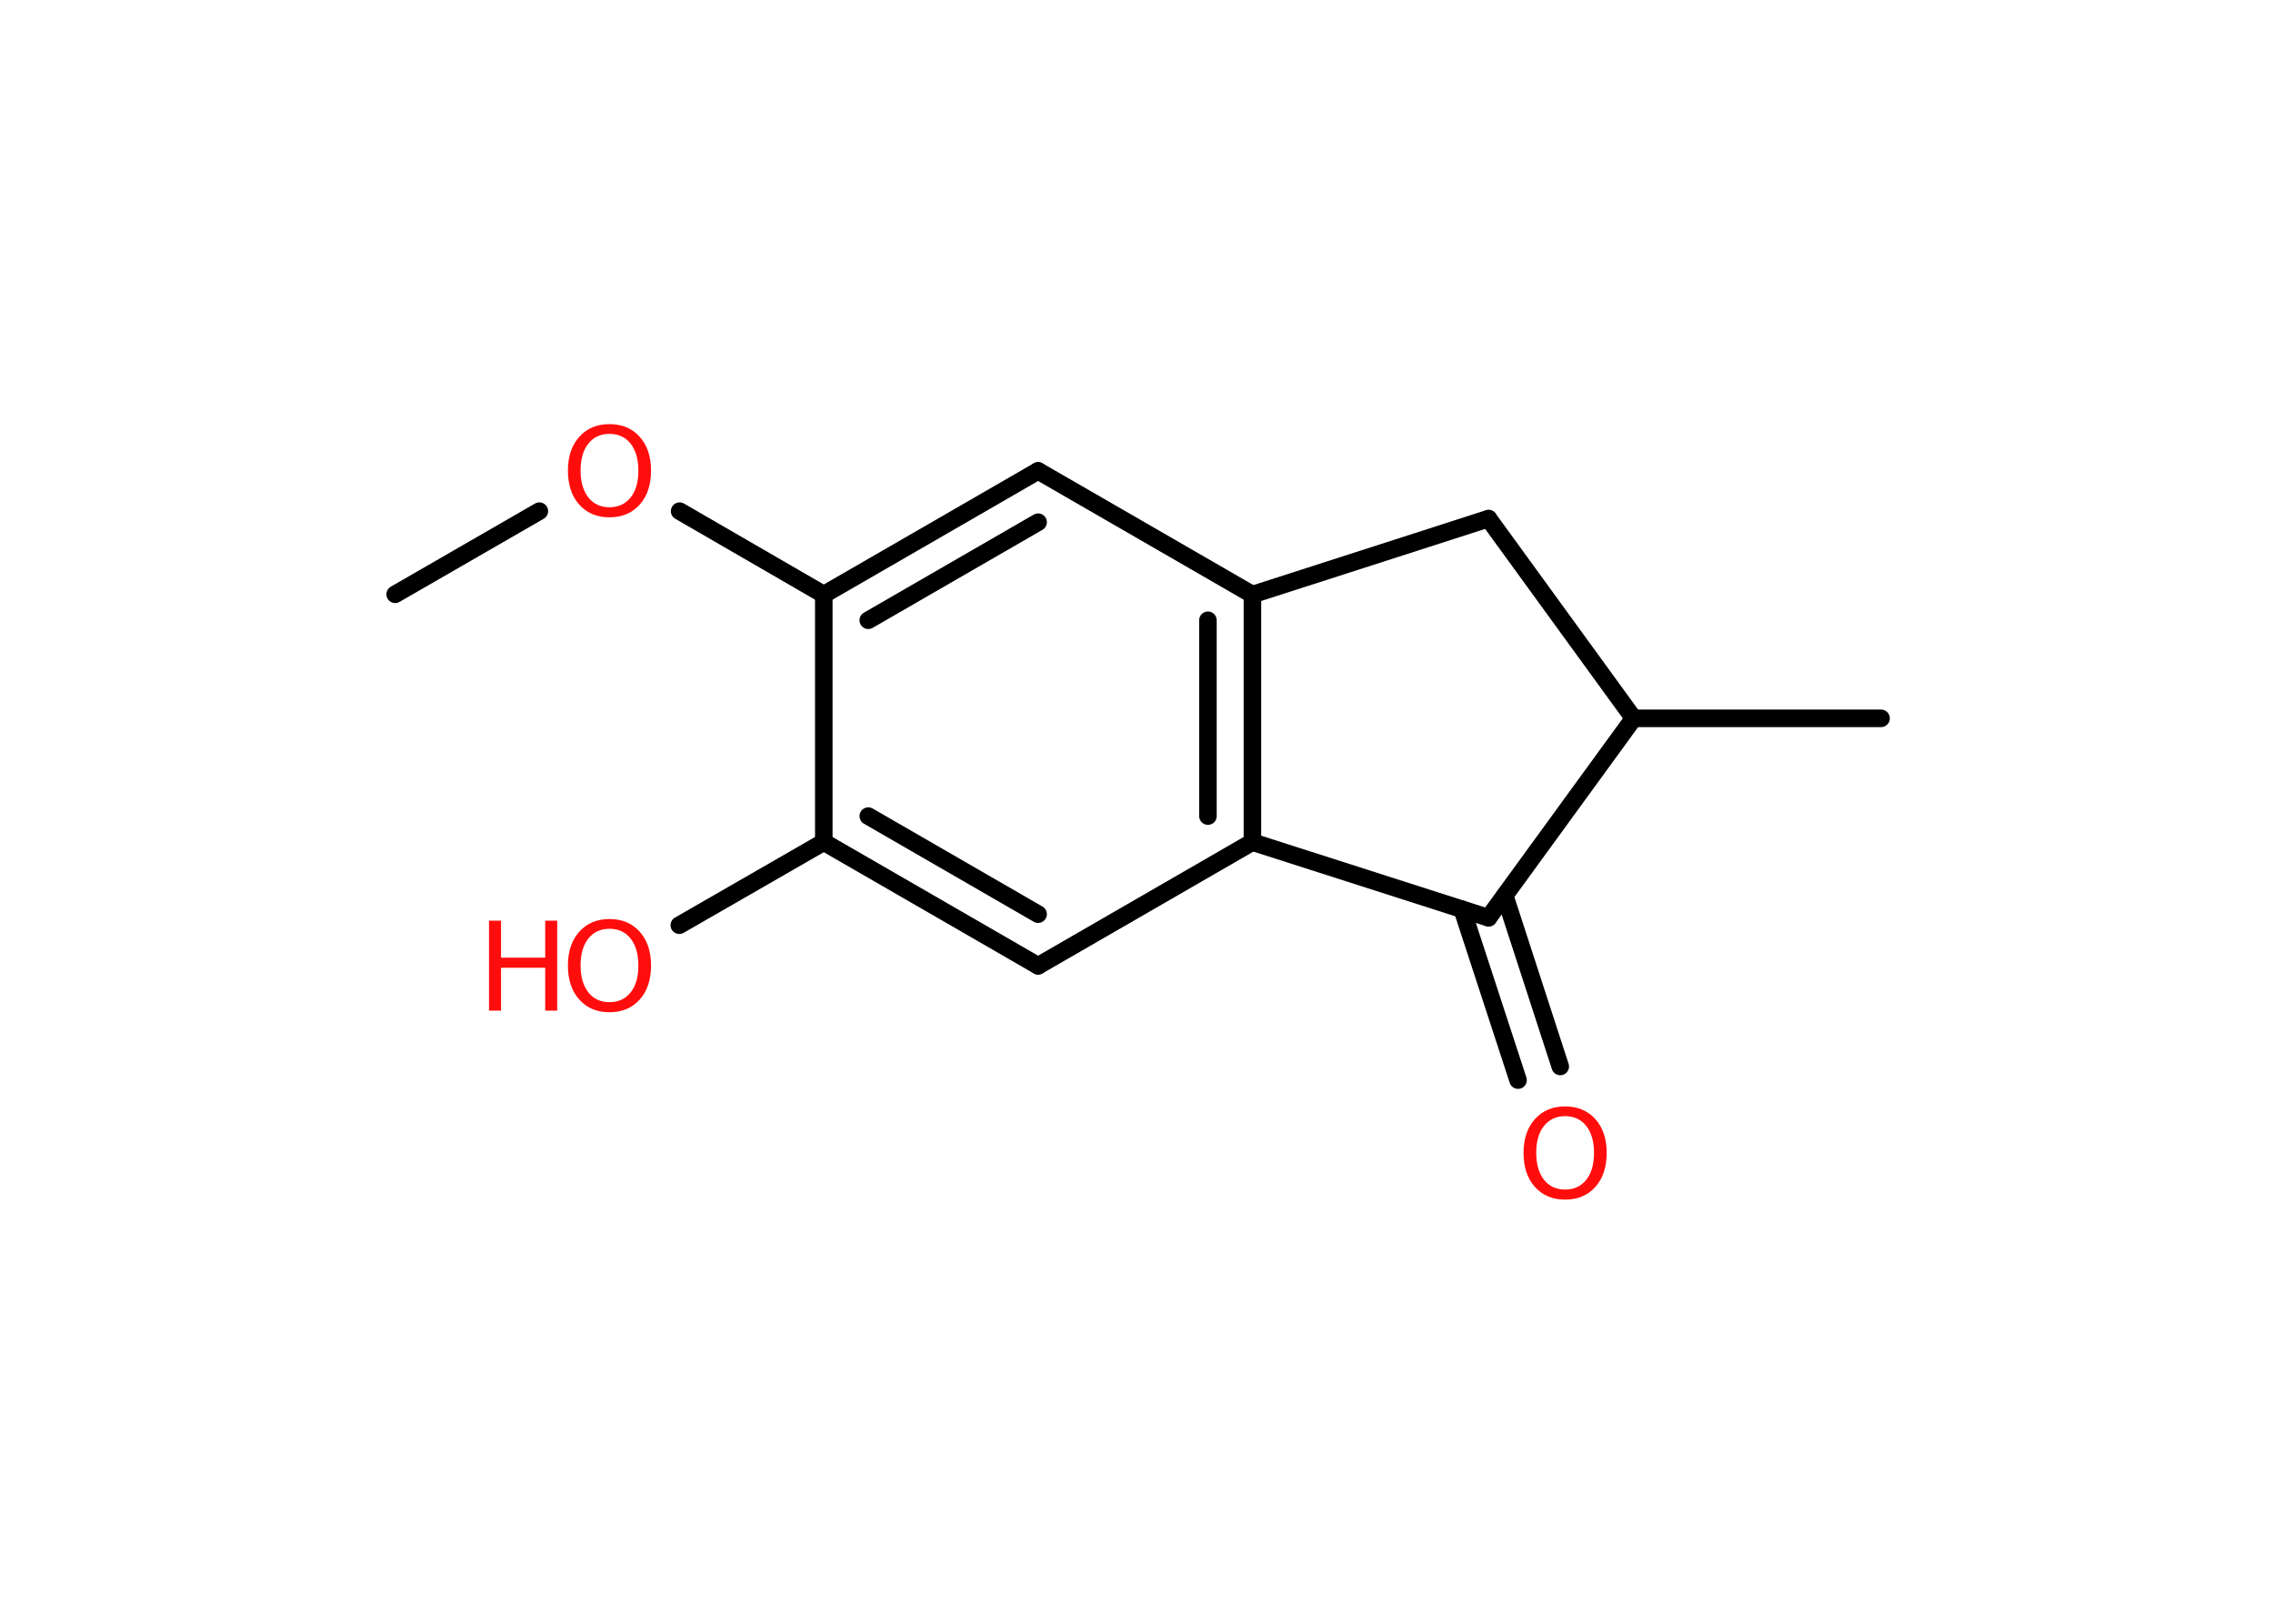 <?xml version='1.0' encoding='UTF-8'?>
<!DOCTYPE svg PUBLIC "-//W3C//DTD SVG 1.1//EN" "http://www.w3.org/Graphics/SVG/1.1/DTD/svg11.dtd">
<svg version='1.2' xmlns='http://www.w3.org/2000/svg' xmlns:xlink='http://www.w3.org/1999/xlink' width='70.0mm' height='50.0mm' viewBox='0 0 70.0 50.0'>
  <desc>Generated by the Chemistry Development Kit (http://github.com/cdk)</desc>
  <g stroke-linecap='round' stroke-linejoin='round' stroke='#000000' stroke-width='.54' fill='#FF0D0D'>
    <rect x='.0' y='.0' width='70.0' height='50.0' fill='#FFFFFF' stroke='none'/>
    <g id='mol1' class='mol'>
      <line id='mol1bnd1' class='bond' x1='12.17' y1='18.3' x2='16.61' y2='15.74'/>
      <line id='mol1bnd2' class='bond' x1='20.93' y1='15.74' x2='25.37' y2='18.31'/>
      <g id='mol1bnd3' class='bond'>
        <line x1='31.97' y1='14.5' x2='25.37' y2='18.31'/>
        <line x1='31.97' y1='16.08' x2='26.74' y2='19.1'/>
      </g>
      <line id='mol1bnd4' class='bond' x1='31.97' y1='14.5' x2='38.57' y2='18.31'/>
      <g id='mol1bnd5' class='bond'>
        <line x1='38.57' y1='25.93' x2='38.57' y2='18.31'/>
        <line x1='37.2' y1='25.13' x2='37.2' y2='19.1'/>
      </g>
      <line id='mol1bnd6' class='bond' x1='38.57' y1='25.93' x2='31.97' y2='29.74'/>
      <g id='mol1bnd7' class='bond'>
        <line x1='25.37' y1='25.93' x2='31.97' y2='29.74'/>
        <line x1='26.74' y1='25.13' x2='31.97' y2='28.15'/>
      </g>
      <line id='mol1bnd8' class='bond' x1='25.37' y1='18.31' x2='25.37' y2='25.93'/>
      <line id='mol1bnd9' class='bond' x1='25.37' y1='25.93' x2='20.92' y2='28.49'/>
      <line id='mol1bnd10' class='bond' x1='38.57' y1='25.93' x2='45.84' y2='28.26'/>
      <g id='mol1bnd11' class='bond'>
        <line x1='46.34' y1='27.58' x2='48.05' y2='32.84'/>
        <line x1='45.03' y1='28.0' x2='46.75' y2='33.26'/>
      </g>
      <line id='mol1bnd12' class='bond' x1='45.84' y1='28.26' x2='50.31' y2='22.12'/>
      <line id='mol1bnd13' class='bond' x1='50.31' y1='22.12' x2='57.93' y2='22.12'/>
      <line id='mol1bnd14' class='bond' x1='50.31' y1='22.12' x2='45.84' y2='15.97'/>
      <line id='mol1bnd15' class='bond' x1='38.57' y1='18.31' x2='45.84' y2='15.97'/>
      <path id='mol1atm2' class='atom' d='M18.77 13.36q-.41 .0 -.65 .3q-.24 .3 -.24 .83q.0 .52 .24 .83q.24 .3 .65 .3q.41 .0 .65 -.3q.24 -.3 .24 -.83q.0 -.52 -.24 -.83q-.24 -.3 -.65 -.3zM18.77 13.06q.58 .0 .93 .39q.35 .39 .35 1.04q.0 .66 -.35 1.05q-.35 .39 -.93 .39q-.58 .0 -.93 -.39q-.35 -.39 -.35 -1.05q.0 -.65 .35 -1.04q.35 -.39 .93 -.39z' stroke='none'/>
      <g id='mol1atm9' class='atom'>
        <path d='M18.77 28.6q-.41 .0 -.65 .3q-.24 .3 -.24 .83q.0 .52 .24 .83q.24 .3 .65 .3q.41 .0 .65 -.3q.24 -.3 .24 -.83q.0 -.52 -.24 -.83q-.24 -.3 -.65 -.3zM18.77 28.3q.58 .0 .93 .39q.35 .39 .35 1.04q.0 .66 -.35 1.05q-.35 .39 -.93 .39q-.58 .0 -.93 -.39q-.35 -.39 -.35 -1.05q.0 -.65 .35 -1.04q.35 -.39 .93 -.39z' stroke='none'/>
        <path d='M15.06 28.35h.37v1.14h1.36v-1.14h.37v2.77h-.37v-1.32h-1.36v1.32h-.37v-2.77z' stroke='none'/>
      </g>
      <path id='mol1atm11' class='atom' d='M48.2 34.37q-.41 .0 -.65 .3q-.24 .3 -.24 .83q.0 .52 .24 .83q.24 .3 .65 .3q.41 .0 .65 -.3q.24 -.3 .24 -.83q.0 -.52 -.24 -.83q-.24 -.3 -.65 -.3zM48.2 34.07q.58 .0 .93 .39q.35 .39 .35 1.04q.0 .66 -.35 1.05q-.35 .39 -.93 .39q-.58 .0 -.93 -.39q-.35 -.39 -.35 -1.05q.0 -.65 .35 -1.04q.35 -.39 .93 -.39z' stroke='none'/>
    </g>
  </g>
</svg>
